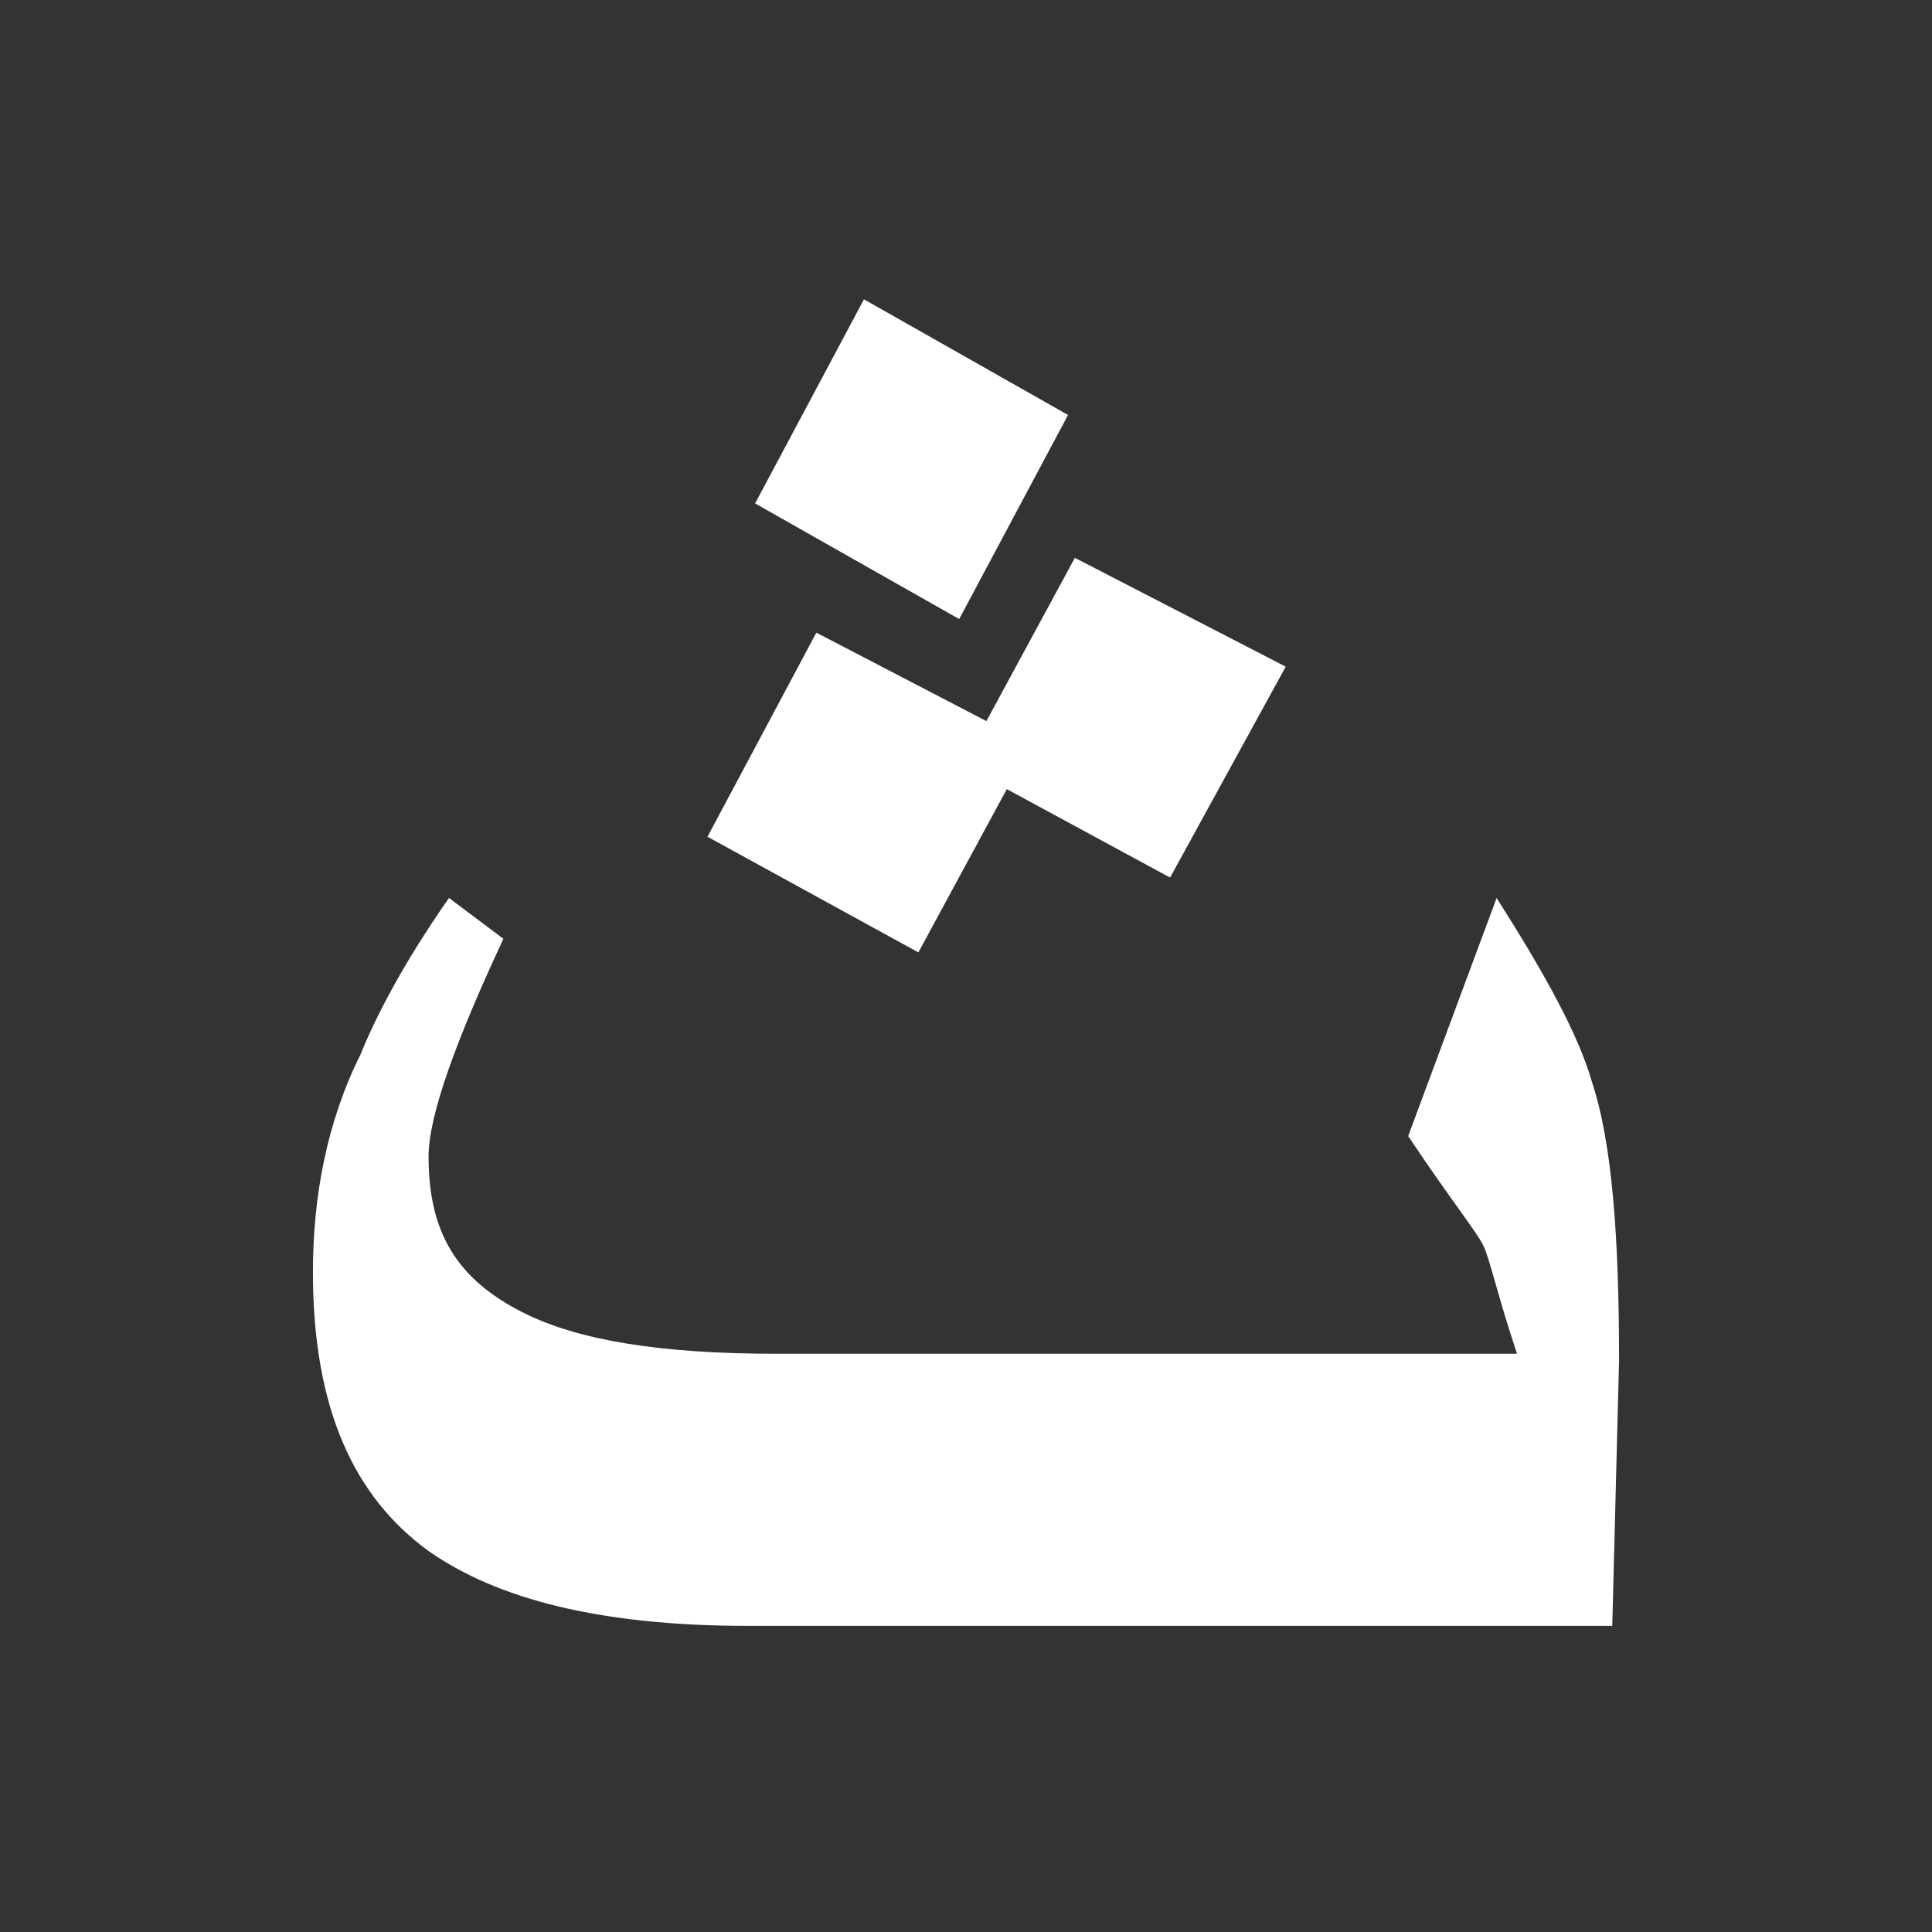 <?xml version="1.0" encoding="utf-8"?>
<!-- Generator: Adobe Illustrator 19.2.0, SVG Export Plug-In . SVG Version: 6.00 Build 0)  -->
<svg version="1.1" id="Layer_1" xmlns="http://www.w3.org/2000/svg" xmlns:xlink="http://www.w3.org/1999/xlink" x="0px" y="0px"
	 viewBox="0 0 28.4 28.4" style="enable-background:new 0 0 28.4 28.4;" xml:space="preserve">
<rect x="0" y="0" width="28.4" height="28.4" fill="#333333" stroke="none"/>
<style type="text/css">
	.st0{fill:#FFFFFF;}
</style>
<g id="Layer_2">
</g>
<g>
	<path class="st0" d="M23.7,23.9H11c-2.2,0-3.7-0.4-4.7-1.1c-1.1-0.8-1.7-2.1-1.7-4.1c0-1.1,0.2-2.2,0.7-3.2
		c0.2-0.5,0.6-1.3,1.3-2.3l0.8,0.6c-0.7,1.5-1.1,2.6-1.1,3.2c0,1.1,0.4,1.8,1.4,2.3c0.8,0.4,2,0.6,3.7,0.6h10.9
		c-0.3-0.9-0.4-1.4-0.5-1.6c-0.1-0.2-0.5-0.7-1.1-1.6l1.3-3.5c0.7,1.1,1.2,2,1.4,2.7c0.3,0.9,0.4,2.3,0.4,4.1L23.7,23.9L23.7,23.9z
		 M18.9,9.8l-1.7,3.1l-2.4-1.3L13.5,14l-3.1-1.7l1.6-3l2.5,1.3l1.3-2.4L18.9,9.8z M15.7,6.1l-1.6,3l-3-1.7l1.6-3L15.7,6.1z"/>
</g>
</svg>
